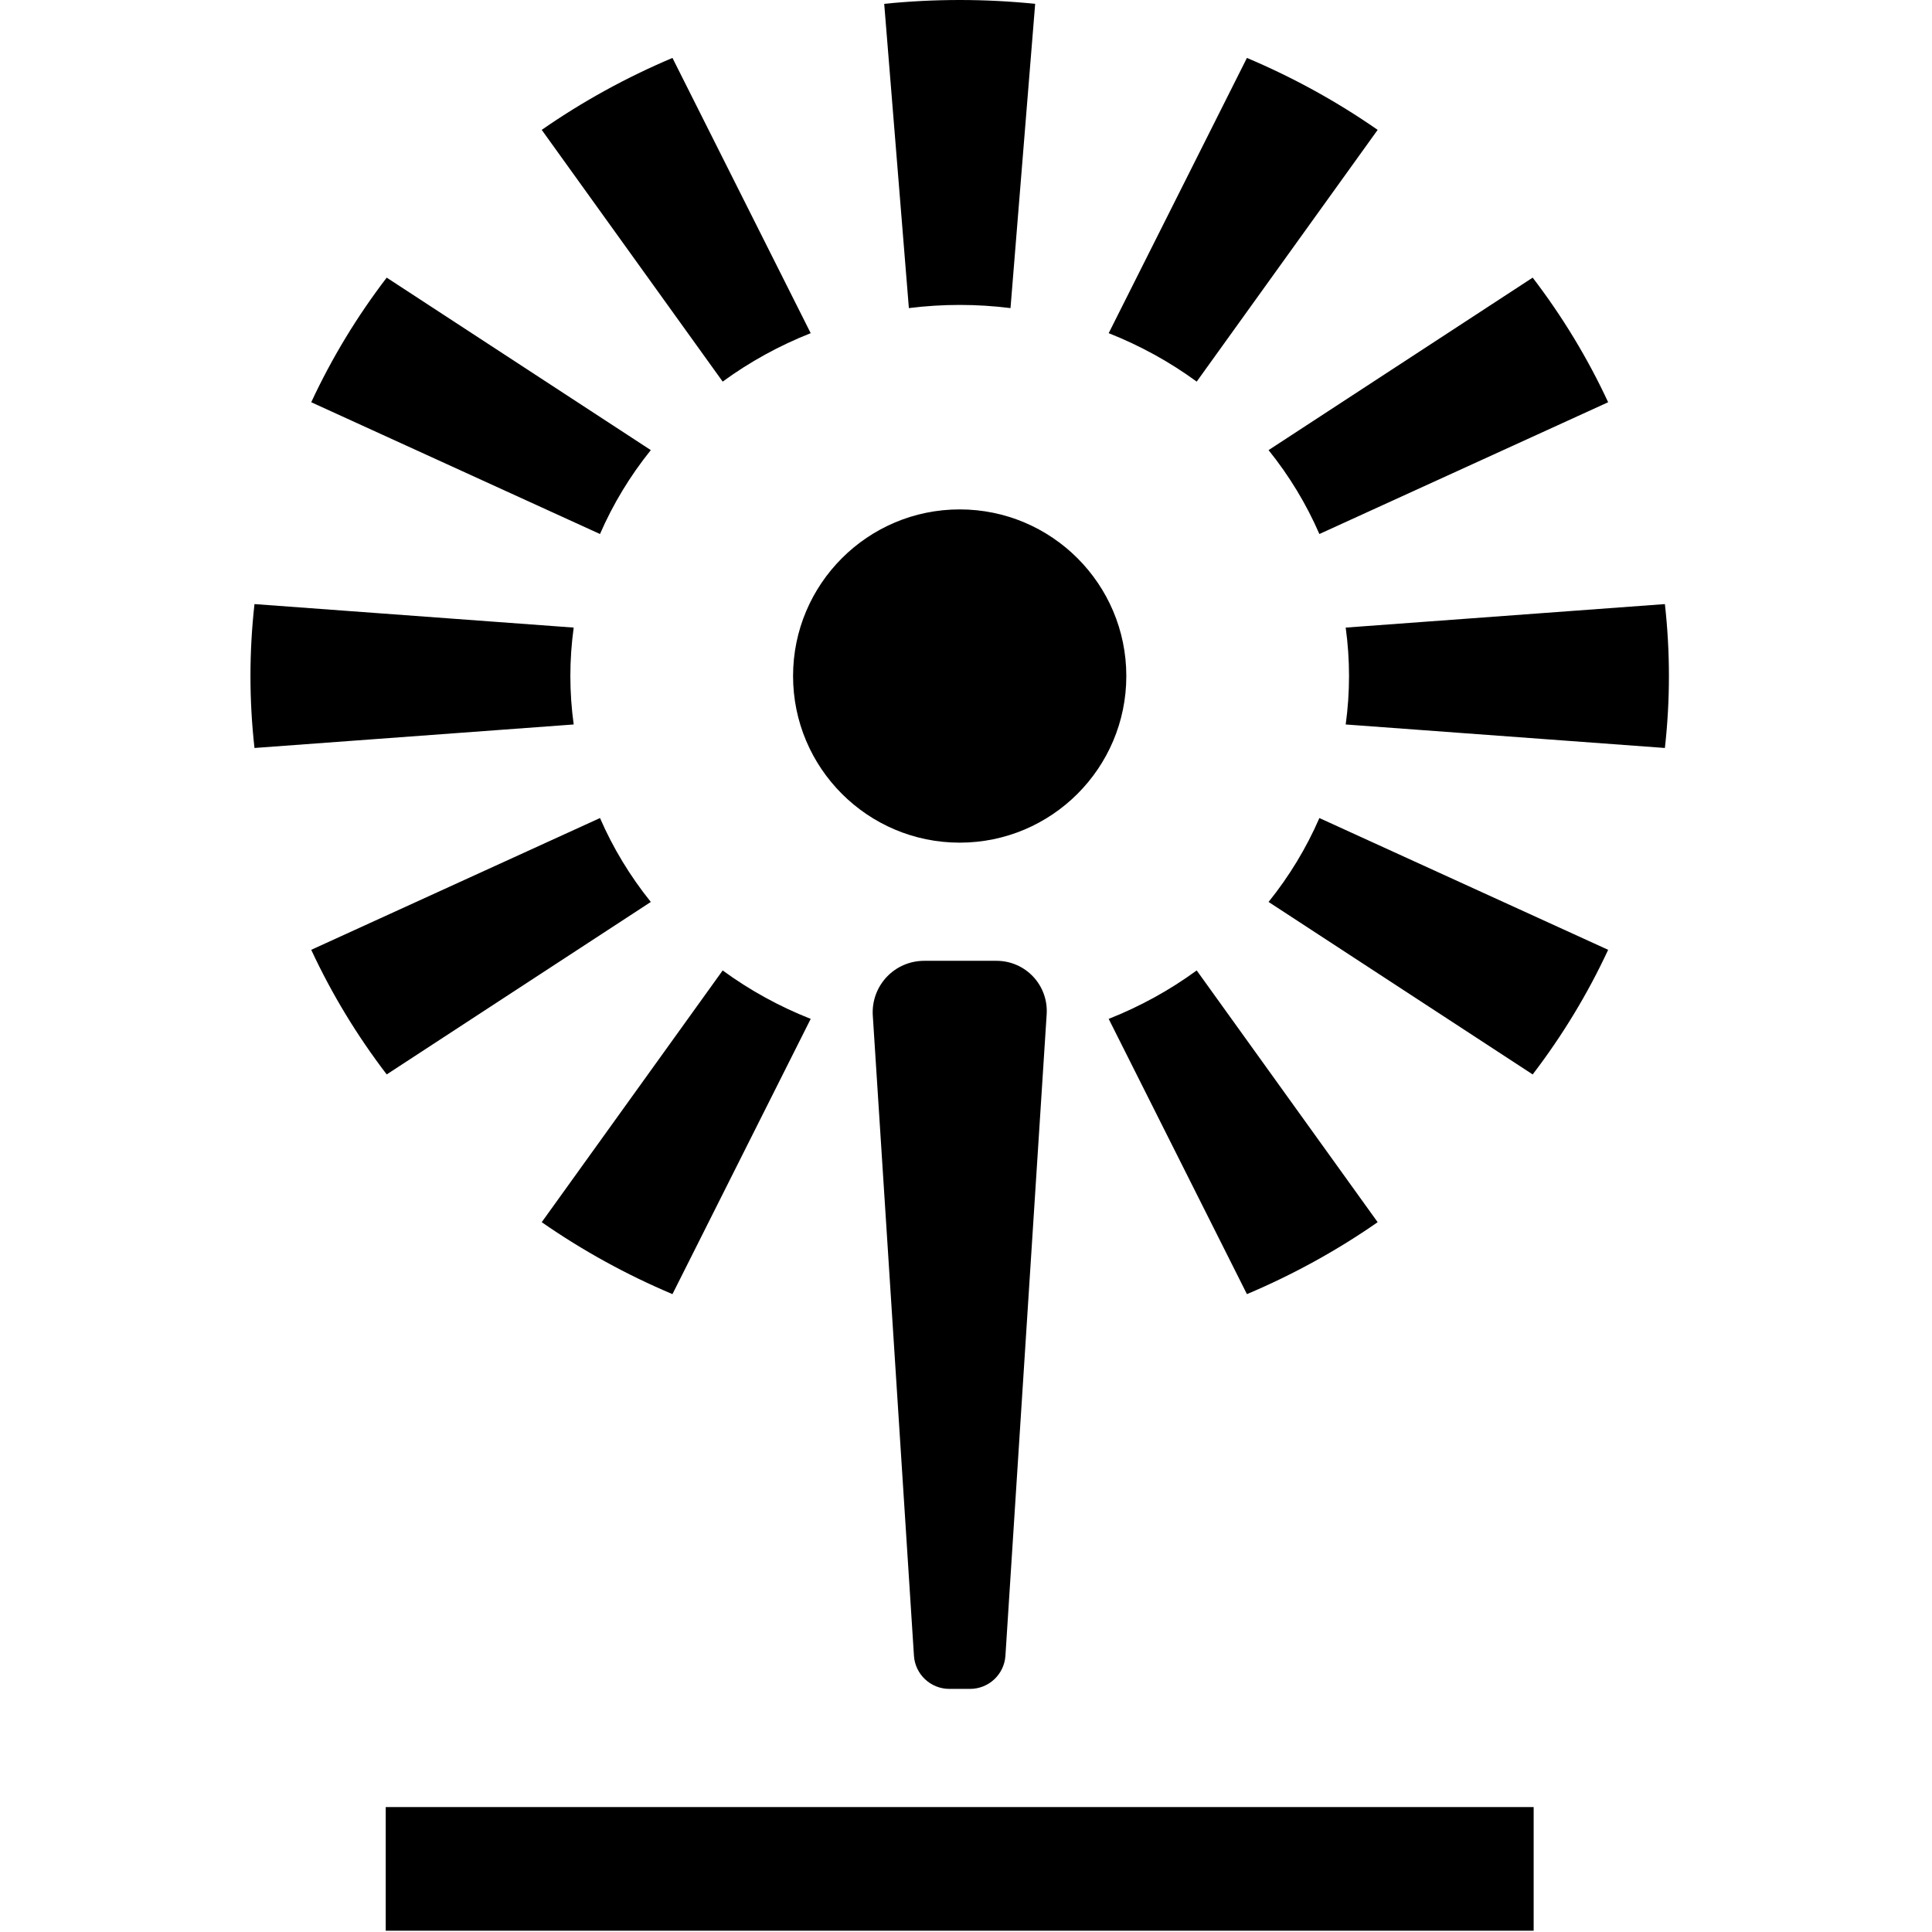<svg clip-rule="evenodd" fill-rule="evenodd" stroke-linejoin="round" stroke-miterlimit="1.414" viewBox="0 0 823 823" xmlns="http://www.w3.org/2000/svg"><path d="m653.313 769.776v52.673h-489v-52.673zm-281.516-337.173c-.388-6.041 1.741-11.973 5.881-16.389 4.141-4.416 9.925-6.921 15.979-6.921h30.876c5.908 0 11.552 2.445 15.593 6.754 4.041 4.31 6.119 10.099 5.74 15.994-3.89 60.507-14.41 224.137-17.568 273.264-.511 7.948-7.107 14.133-15.071 14.133-2.892 0-5.935 0-8.827 0-7.964 0-14.56-6.185-15.071-14.133-3.149-48.975-13.613-211.75-17.532-272.702zm-141.03 88.028c17.366 12.074 36.035 22.348 55.689 30.646l58.89-117.25c-13.391-5.287-25.996-12.224-37.495-20.634zm300.404 30.646c19.654-8.298 38.322-18.572 55.689-30.646l-77.084-107.238c-11.499 8.41-24.105 15.347-37.495 20.634zm-398.591-146.672c8.706 18.734 19.484 36.529 32.152 53.082l112.505-73.476c-8.823-10.96-16.101-22.975-21.648-35.739zm520.315 53.082c12.668-16.553 23.446-34.348 32.152-53.082l-123.009-56.133c-5.547 12.764-12.825 24.779-21.648 35.739zm-244.082-240.691c39.175 0 70.98 31.805 70.98 70.98s-31.805 70.98-70.98 70.98-70.98-31.805-70.98-70.98 31.805-70.98 70.98-70.98zm-300.404 40.333c-2.287 20.373-2.287 40.921 0 61.294l135.975-10.013c-1.892-13.697-1.892-27.571 0-41.268zm600.808 61.294c2.288-20.373 2.288-40.921 0-61.294l-135.974 10.013c1.892 13.697 1.892 27.571 0 41.268zm-544.485-200.358c-12.668 16.553-23.446 34.348-32.152 53.081l123.009 56.134c5.547-12.764 12.825-24.78 21.648-35.74zm520.315 53.081c-8.706-18.733-19.484-36.528-32.152-53.081l-112.505 73.475c8.823 10.96 16.101 22.976 21.648 35.74zm-398.591-146.672c-19.654 8.298-38.323 18.572-55.689 30.647l77.084 107.238c11.499-8.41 24.104-15.347 37.495-20.634zm300.404 30.647c-17.367-12.075-36.035-22.349-55.689-30.647l-58.89 117.251c13.39 5.287 25.996 12.224 37.495 20.634zm-145.895-53.686c-21.373-2.18-42.93-2.18-64.304 0l10.505 129.609c14.37-1.803 28.925-1.803 43.295 0l10.504-129.609z"/></svg>